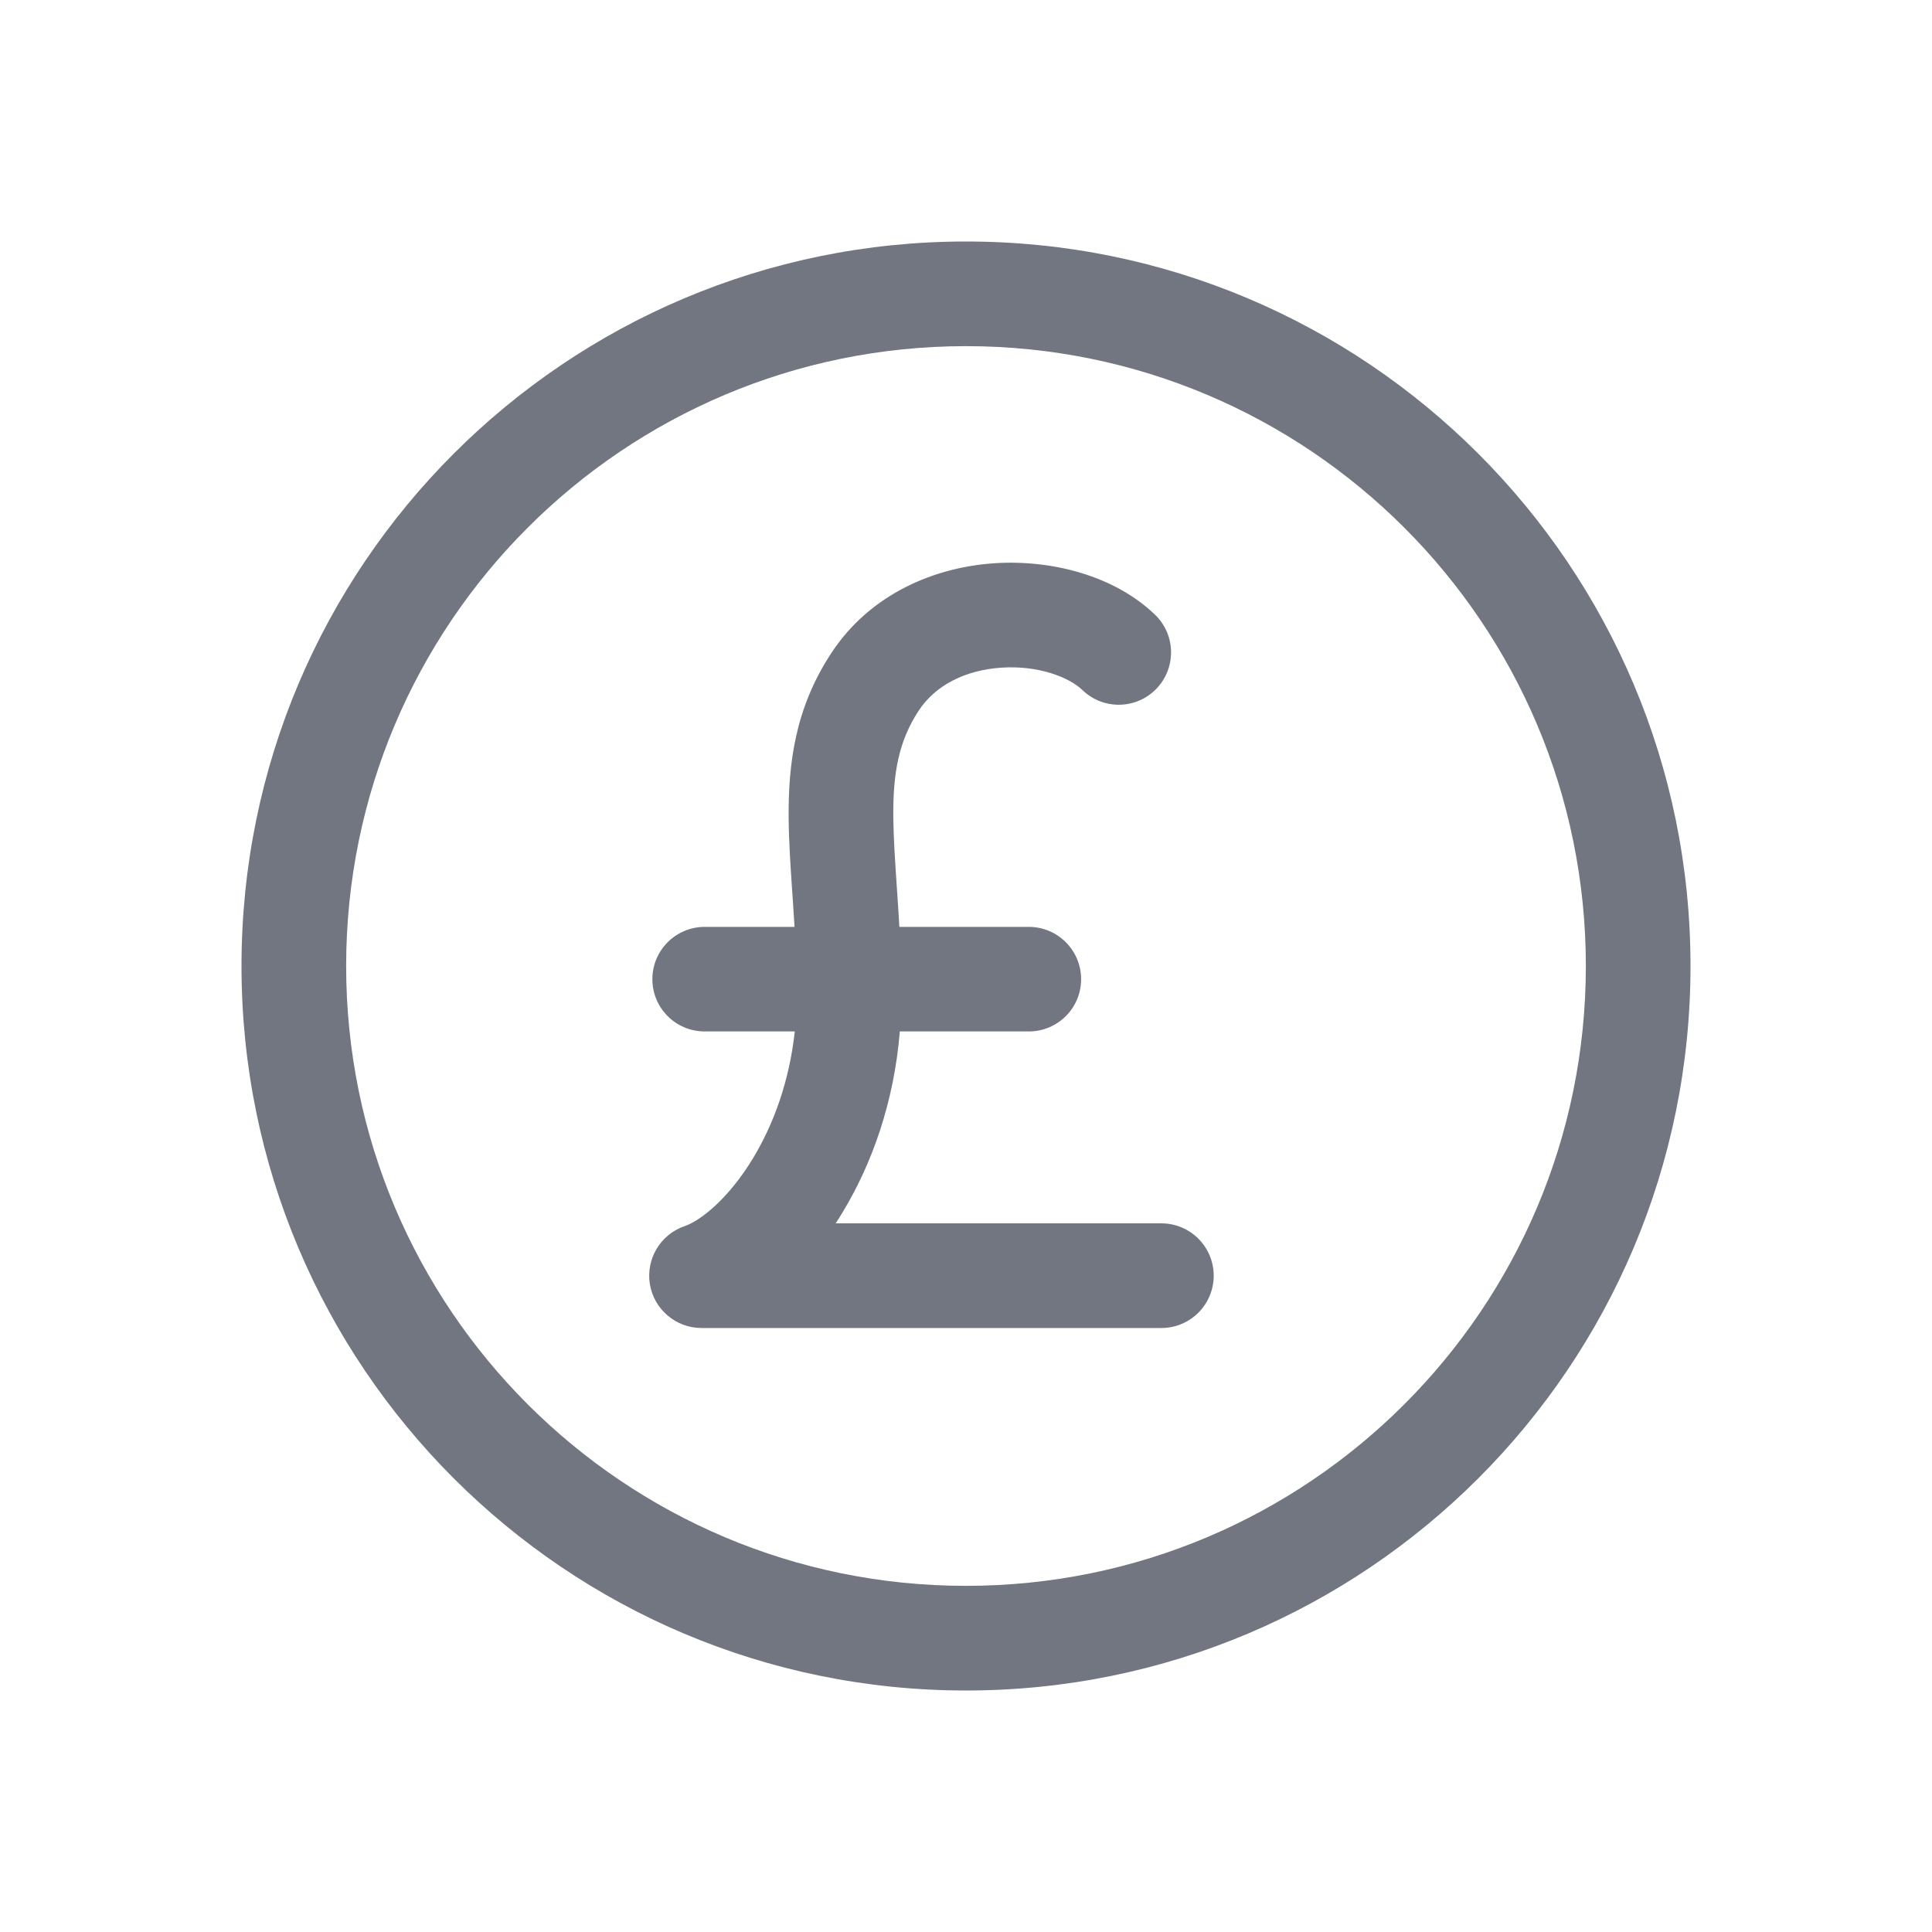 <svg width="24" height="24" viewBox="0 0 24 24" fill="none" xmlns="http://www.w3.org/2000/svg">
<path d="M12.349 6.997C13.062 6.949 13.845 7.151 14.349 7.637C14.607 7.886 14.614 8.297 14.365 8.556C14.116 8.814 13.705 8.822 13.446 8.572C13.277 8.41 12.895 8.263 12.437 8.294C11.996 8.324 11.622 8.509 11.413 8.827C11.164 9.207 11.091 9.602 11.097 10.16C11.1 10.414 11.118 10.684 11.139 10.998L11.148 11.129C11.156 11.252 11.165 11.38 11.172 11.514H12.78C13.139 11.514 13.43 11.805 13.43 12.164C13.43 12.523 13.139 12.813 12.78 12.813H11.178C11.106 13.693 10.832 14.455 10.471 15.053C10.442 15.101 10.412 15.15 10.381 15.197L14.427 15.197C14.786 15.197 15.077 15.488 15.077 15.847C15.077 16.206 14.786 16.497 14.427 16.497L8.715 16.497C8.397 16.497 8.125 16.267 8.073 15.953C8.022 15.639 8.204 15.334 8.506 15.231C8.686 15.17 9.039 14.911 9.358 14.382C9.605 13.972 9.805 13.44 9.873 12.813H8.754C8.395 12.813 8.104 12.523 8.104 12.164C8.104 11.805 8.395 11.514 8.754 11.514H9.87C9.864 11.413 9.858 11.314 9.851 11.216L9.842 11.087C9.821 10.778 9.8 10.468 9.797 10.174C9.79 9.486 9.878 8.796 10.326 8.114C10.815 7.369 11.618 7.047 12.349 6.997Z" fill="#717681"/>
<path fill-rule="evenodd" clip-rule="evenodd" d="M3 12C3 7.029 7.029 3 12 3C16.971 3 21 7.029 21 12C21 16.971 16.971 21 12 21C7.029 21 3 16.971 3 12ZM4.3 12C4.3 7.747 7.747 4.3 12 4.3C16.253 4.3 19.7 7.747 19.7 12C19.7 16.253 16.253 19.7 12 19.7C7.747 19.7 4.3 16.253 4.3 12Z" fill="#717681"/>
</svg>
